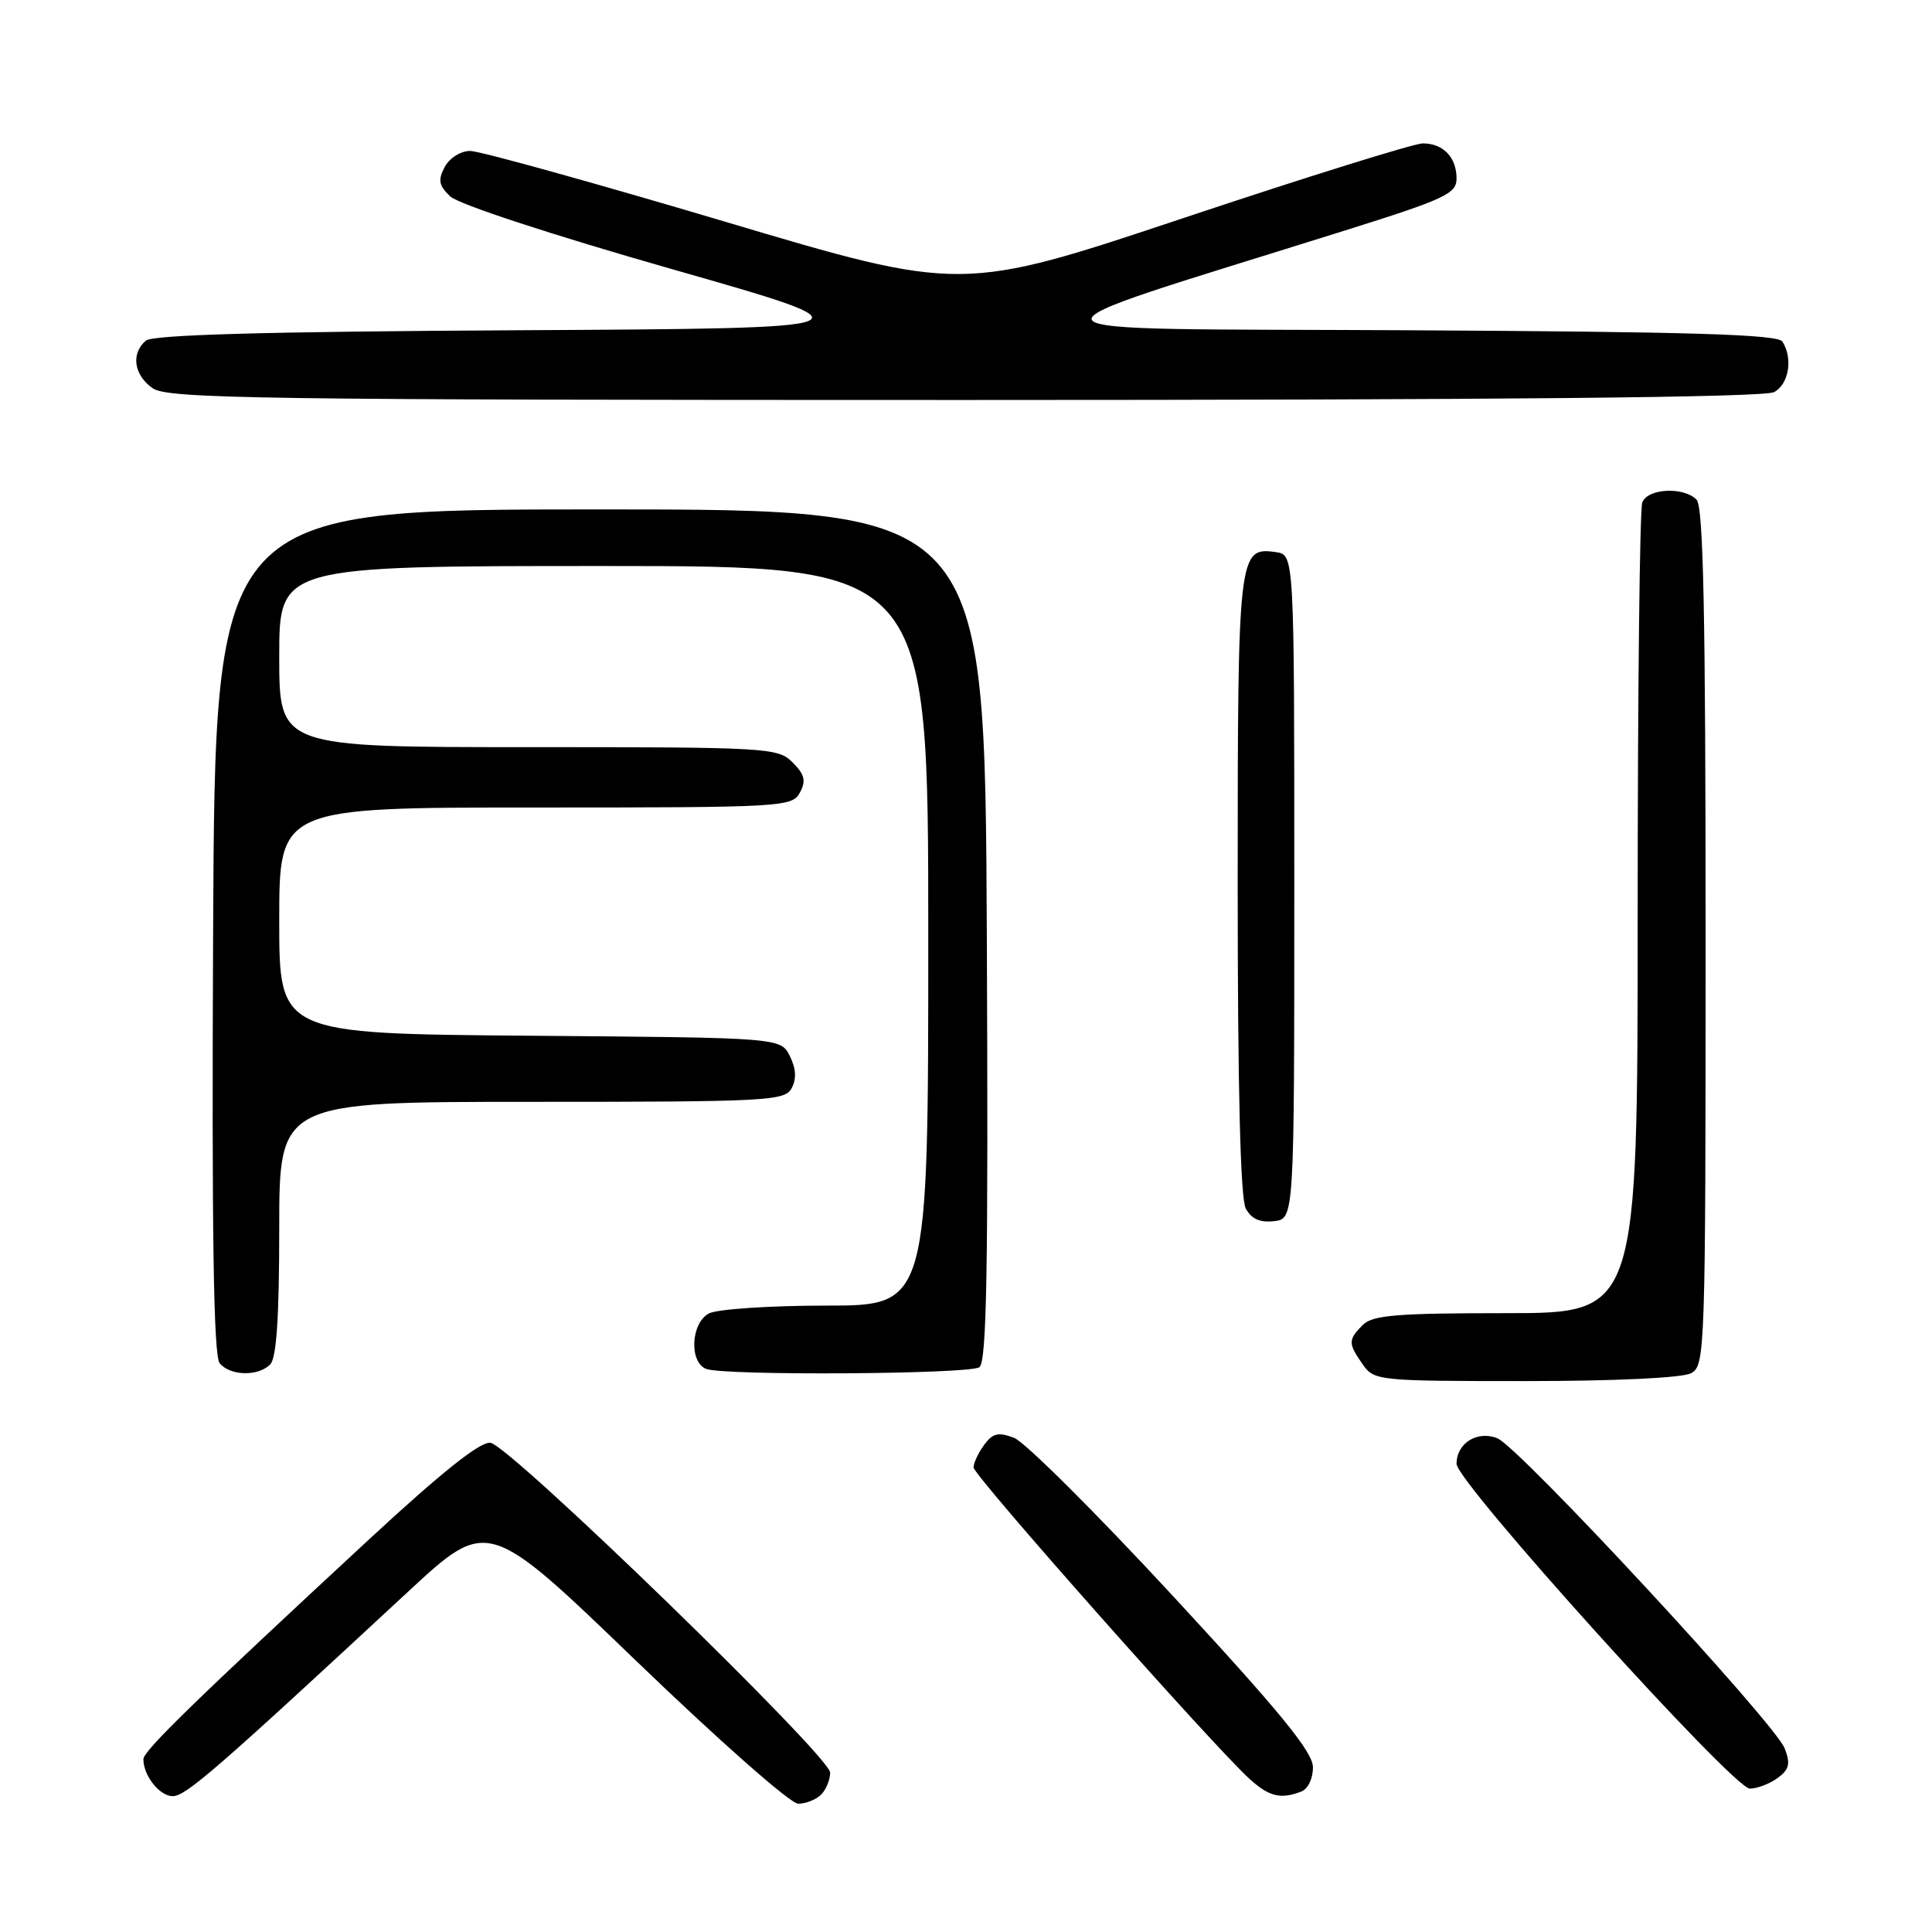 <?xml version="1.0" encoding="UTF-8" standalone="no"?>
<!DOCTYPE svg PUBLIC "-//W3C//DTD SVG 1.1//EN" "http://www.w3.org/Graphics/SVG/1.1/DTD/svg11.dtd" >
<svg xmlns="http://www.w3.org/2000/svg" xmlns:xlink="http://www.w3.org/1999/xlink" version="1.1" viewBox="0 0 256 256">
 <g >
 <path fill="currentColor"
d=" M 108.80 237.80 C 109.46 237.14 110.00 235.83 110.00 234.88 C 110.00 232.73 67.66 191.62 65.00 191.18 C 63.67 190.97 58.62 194.98 48.78 204.09 C 25.82 225.36 19.00 232.00 19.00 233.10 C 19.00 235.29 21.15 238.00 22.89 238.00 C 24.62 238.00 28.72 234.43 54.06 210.92 C 64.63 201.12 64.63 201.12 84.28 220.06 C 95.25 230.63 104.74 239.00 105.76 239.00 C 106.77 239.00 108.14 238.46 108.80 237.80 Z  M 172.42 237.39 C 173.32 237.05 173.99 235.65 173.97 234.14 C 173.94 232.12 169.58 226.79 155.44 211.50 C 145.27 200.50 135.79 191.06 134.37 190.52 C 132.28 189.73 131.54 189.90 130.40 191.46 C 129.63 192.52 129.00 193.86 129.00 194.44 C 129.00 195.52 160.96 231.57 165.61 235.75 C 168.19 238.07 169.70 238.44 172.42 237.39 Z  M 235.54 235.60 C 237.09 234.46 237.27 233.72 236.48 231.67 C 235.17 228.30 201.31 191.75 198.41 190.58 C 195.75 189.51 193.00 191.23 193.00 193.97 C 193.00 196.40 229.67 237.00 231.86 237.00 C 232.82 237.00 234.48 236.37 235.54 235.60 Z  M 224.07 181.96 C 225.94 180.96 226.00 179.26 226.00 124.16 C 226.00 81.35 225.71 67.11 224.80 66.20 C 223.06 64.46 218.32 64.71 217.61 66.58 C 217.27 67.45 217.00 91.98 217.00 121.08 C 217.00 174.00 217.00 174.00 199.57 174.00 C 185.06 174.00 181.88 174.26 180.57 175.57 C 178.62 177.52 178.62 178.01 180.56 180.78 C 182.08 182.95 182.58 183.00 202.12 183.00 C 214.00 183.00 222.92 182.58 224.07 181.96 Z  M 35.80 180.80 C 36.64 179.96 37.00 174.53 37.00 162.80 C 37.00 146.00 37.00 146.00 70.46 146.00 C 101.76 146.00 103.99 145.88 104.90 144.19 C 105.56 142.96 105.48 141.59 104.66 139.94 C 103.44 137.50 103.44 137.50 70.22 137.24 C 37.00 136.97 37.00 136.97 37.00 121.99 C 37.00 107.00 37.00 107.00 70.96 107.00 C 103.77 107.00 104.97 106.93 105.99 105.02 C 106.83 103.45 106.63 102.63 105.02 101.02 C 103.07 99.07 101.79 99.00 70.00 99.00 C 37.00 99.00 37.00 99.00 37.00 87.00 C 37.00 75.00 37.00 75.00 80.00 75.00 C 123.00 75.00 123.00 75.00 123.00 124.00 C 123.00 173.00 123.00 173.00 109.43 173.00 C 101.97 173.00 95.00 173.47 93.93 174.04 C 91.54 175.32 91.29 180.51 93.58 181.39 C 95.94 182.30 128.30 182.10 129.76 181.17 C 130.75 180.54 130.96 168.42 130.76 123.94 C 130.50 67.50 130.50 67.50 79.50 67.50 C 28.50 67.50 28.50 67.50 28.24 123.39 C 28.05 163.83 28.30 179.65 29.11 180.64 C 30.51 182.32 34.19 182.41 35.80 180.80 Z  M 171.50 117.50 C 171.50 73.50 171.50 73.50 169.06 73.16 C 164.09 72.45 164.00 73.24 164.00 117.26 C 164.00 144.31 164.36 158.81 165.07 160.13 C 165.81 161.51 166.95 162.03 168.82 161.81 C 171.50 161.50 171.50 161.50 171.50 117.50 Z  M 235.07 51.96 C 237.04 50.91 237.60 47.50 236.18 45.26 C 235.58 44.31 224.08 43.96 186.45 43.76 C 131.70 43.47 132.57 44.88 178.25 30.53 C 191.50 26.37 193.00 25.67 193.00 23.65 C 193.00 20.84 191.23 19.00 188.53 19.00 C 187.39 19.00 173.18 23.43 156.94 28.85 C 127.42 38.71 127.42 38.71 95.99 29.35 C 78.70 24.21 63.54 20.00 62.31 20.00 C 61.05 20.00 59.57 20.93 58.93 22.12 C 58.01 23.85 58.14 24.57 59.65 26.02 C 60.72 27.05 73.12 31.12 89.00 35.65 C 116.50 43.50 116.50 43.50 68.59 43.76 C 35.24 43.94 20.27 44.36 19.34 45.13 C 17.32 46.81 17.73 49.69 20.22 51.44 C 22.20 52.83 34.06 53.00 127.79 53.00 C 198.49 53.00 233.77 52.66 235.07 51.96 Z "/>
</g>
</svg>